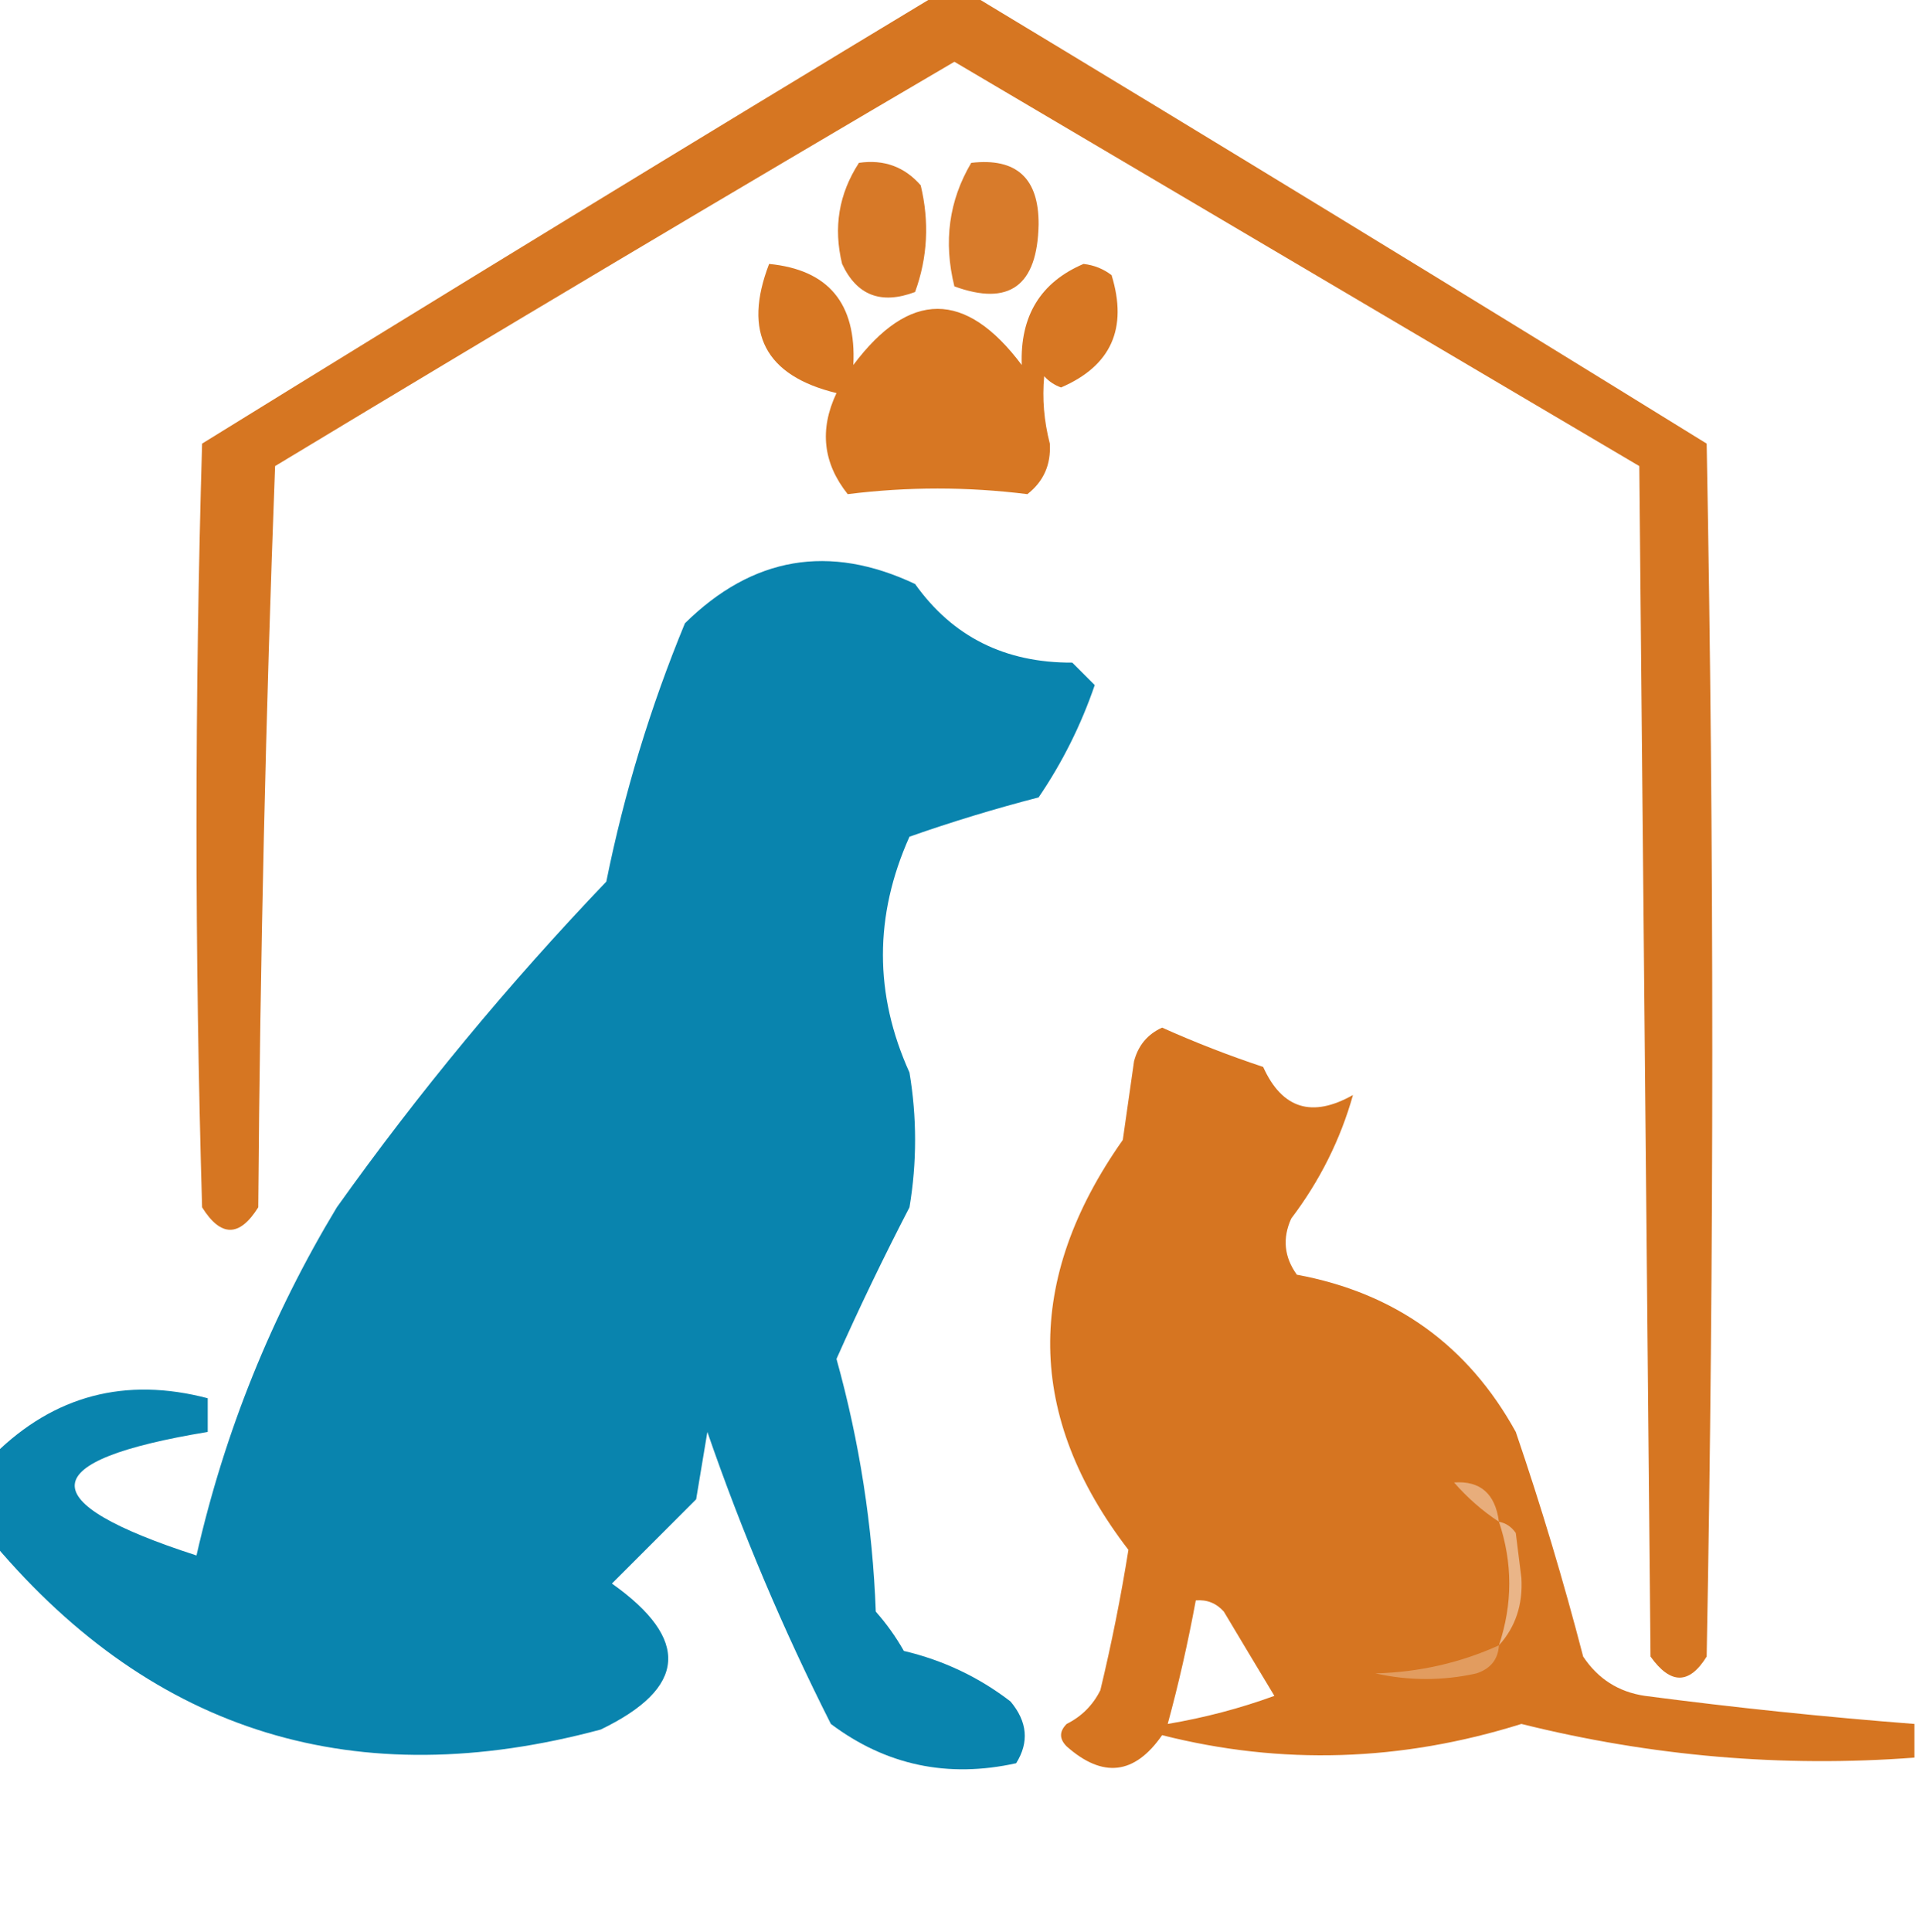 <?xml version="1.0" encoding="UTF-8"?>
<!DOCTYPE svg PUBLIC "-//W3C//DTD SVG 1.1//EN" "http://www.w3.org/Graphics/SVG/1.1/DTD/svg11.dtd">
<svg xmlns="http://www.w3.org/2000/svg" version="1.1" width="171px" height="172px" style="shape-rendering:geometricPrecision; text-rendering:geometricPrecision; image-rendering:optimizeQuality; fill-rule:evenodd; clip-rule:evenodd" xmlns:xlink="http://www.w3.org/1999/xlink">
<g><path style="opacity:0.962" fill="#d5711a" d="M 83.5,-0.5 C 84.5,-0.5 85.5,-0.5 86.5,-0.5C 108.353,12.682 130.186,26.016 152,39.5C 152.667,75.5 152.667,111.5 152,147.5C 150.451,150.003 148.784,150.003 147,147.5C 146.667,112.167 146.333,76.833 146,41.5C 125.667,29.5 105.333,17.5 85,5.5C 64.751,17.374 44.584,29.374 24.5,41.5C 23.667,63.492 23.167,85.492 23,107.5C 21.333,110.167 19.667,110.167 18,107.5C 17.333,84.833 17.333,62.167 18,39.5C 39.814,26.016 61.647,12.682 83.5,-0.5 Z"/></g>
<g><path style="opacity:0.934" fill="#d5711a" d="M 76.5,14.5 C 78.722,14.178 80.556,14.845 82,16.5C 82.784,19.76 82.617,22.927 81.5,26C 78.472,27.14 76.305,26.306 75,23.5C 74.207,20.259 74.707,17.259 76.5,14.5 Z"/></g>
<g><path style="opacity:0.922" fill="#d5711a" d="M 86.5,14.5 C 90.531,14.034 92.531,15.867 92.5,20C 92.391,25.45 89.891,27.283 85,25.5C 84.013,21.525 84.513,17.858 86.5,14.5 Z"/></g>
<g><path style="opacity:0.956" fill="#d5711a" d="M 68.5,23.5 C 73.781,24.016 76.281,27.016 76,32.5C 81,25.833 86,25.833 91,32.5C 90.84,28.133 92.673,25.133 96.5,23.5C 97.442,23.608 98.275,23.942 99,24.5C 100.458,29.246 98.958,32.58 94.5,34.5C 93.914,34.291 93.414,33.957 93,33.5C 92.812,35.476 92.979,37.476 93.5,39.5C 93.61,41.374 92.944,42.874 91.5,44C 86.167,43.333 80.833,43.333 75.5,44C 73.297,41.24 72.964,38.24 74.5,35C 68.143,33.454 66.143,29.62 68.5,23.5 Z"/></g>
<g><path style="opacity:0.963" fill="#0080ab" d="M -0.5,137.5 C -0.5,134.833 -0.5,132.167 -0.5,129.5C 4.834,124.249 11.168,122.582 18.5,124.5C 18.5,125.5 18.5,126.5 18.5,127.5C 3.047,130.051 2.713,133.718 17.5,138.5C 20.007,127.487 24.174,117.154 30,107.5C 37.284,97.28 45.284,87.614 54,78.5C 55.593,70.613 57.926,62.946 61,55.5C 67.028,49.561 73.862,48.394 81.5,52C 84.843,56.695 89.51,59.028 95.5,59C 96.167,59.667 96.833,60.333 97.5,61C 96.277,64.57 94.61,67.903 92.5,71C 88.605,72.009 84.772,73.175 81,74.5C 77.849,81.529 77.849,88.529 81,95.5C 81.667,99.5 81.667,103.5 81,107.5C 78.691,111.952 76.524,116.452 74.5,121C 76.549,128.363 77.716,135.863 78,143.5C 78.956,144.579 79.789,145.745 80.5,147C 84.014,147.831 87.181,149.331 90,151.5C 91.505,153.298 91.672,155.132 90.5,157C 84.402,158.347 78.902,157.18 74,153.5C 69.757,145.112 66.09,136.446 63,127.5C 62.667,129.5 62.333,131.5 62,133.5C 59.5,136 57,138.5 54.5,141C 61.502,145.97 61.169,150.304 53.5,154C 31.762,159.841 13.762,154.341 -0.5,137.5 Z"/></g>
<g><path style="opacity:0.973" fill="#d5721c" d="M 170.5,153.5 C 170.5,154.5 170.5,155.5 170.5,156.5C 158.768,157.386 147.101,156.386 135.5,153.5C 124.791,156.856 114.124,157.189 103.5,154.5C 101.056,158.021 98.222,158.355 95,155.5C 94.333,154.833 94.333,154.167 95,153.5C 96.333,152.833 97.333,151.833 98,150.5C 98.995,146.367 99.828,142.2 100.5,138C 91.378,126.134 91.211,113.967 100,101.5C 100.333,99.167 100.667,96.833 101,94.5C 101.368,93.09 102.201,92.09 103.5,91.5C 106.442,92.819 109.442,93.985 112.5,95C 114.184,98.727 116.851,99.561 120.5,97.5C 119.379,101.474 117.546,105.14 115,108.5C 114.202,110.259 114.369,111.926 115.5,113.5C 124.243,115.115 130.743,119.781 135,127.5C 137.252,134.095 139.252,140.762 141,147.5C 142.319,149.487 144.152,150.654 146.5,151C 154.497,152.048 162.497,152.881 170.5,153.5 Z M 106.5,142.5 C 107.496,142.414 108.329,142.748 109,143.5C 110.502,146.018 112.002,148.518 113.5,151C 110.439,152.116 107.272,152.949 104,153.5C 104.964,149.967 105.798,146.301 106.5,142.5 Z"/></g>
<g><path style="opacity:1" fill="#e8ad7b" d="M 133.5,135.5 C 132.038,134.542 130.705,133.376 129.5,132C 131.841,131.832 133.174,132.999 133.5,135.5 Z"/></g>
<g><path style="opacity:1" fill="#eab588" d="M 133.5,135.5 C 134.117,135.611 134.617,135.944 135,136.5C 135.167,137.833 135.333,139.167 135.5,140.5C 135.639,142.883 134.972,144.883 133.5,146.5C 134.728,142.816 134.728,139.15 133.5,135.5 Z"/></g>
<g><path style="opacity:1" fill="#e29c5f" d="M 133.5,146.5 C 133.423,147.75 132.756,148.583 131.5,149C 128.5,149.667 125.5,149.667 122.5,149C 126.39,148.894 130.057,148.061 133.5,146.5 Z"/></g>
</svg>
